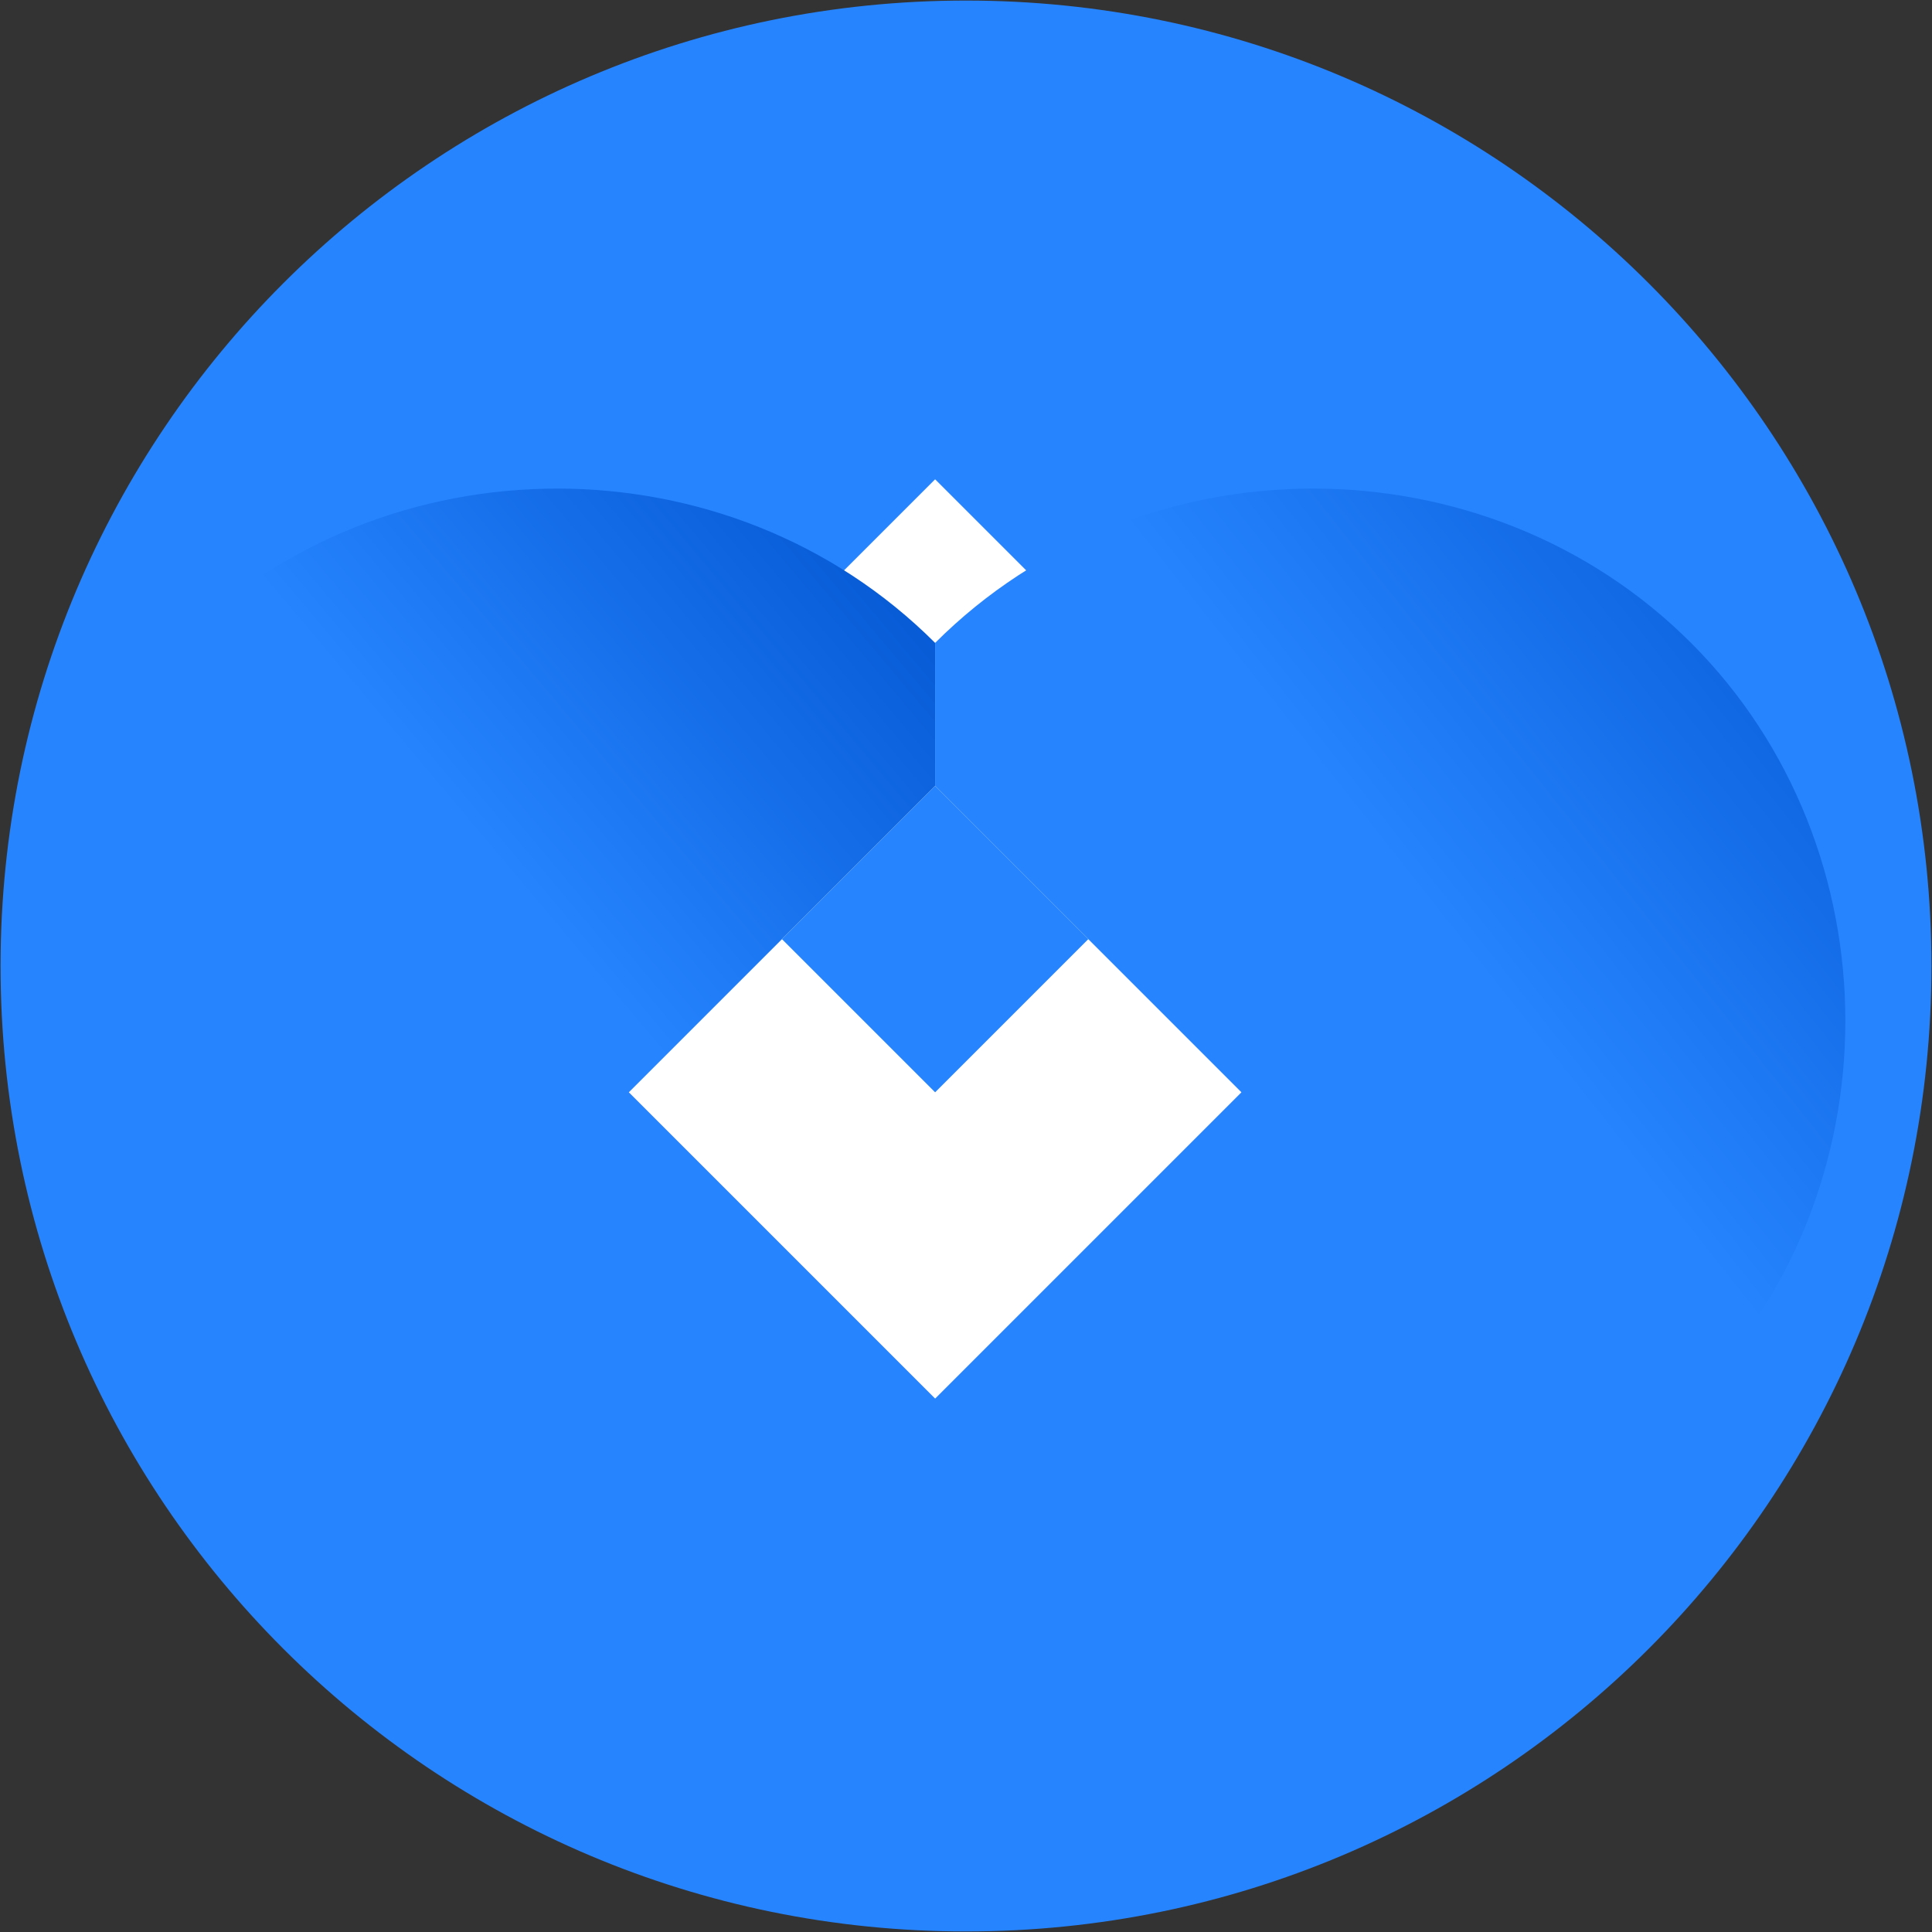 <?xml version="1.0" encoding="UTF-8" standalone="no"?>
<svg width="56px" height="56px" viewBox="0 0 56 56" version="1.1" xmlns="http://www.w3.org/2000/svg" xmlns:xlink="http://www.w3.org/1999/xlink">
    <rect x="0" y="0" width="56" height="56" fill="#333333" stroke="none"/>
    <title>Jira Icon</title>
    <defs>
        <linearGradient x1="98.031%" y1="0.161%" x2="58.888%" y2="40.766%" id="linearGradient-1">
            <stop stop-color="#0052CC" offset="0%"></stop>
            <stop stop-color="#2684FF" offset="100%"></stop>
        </linearGradient>
        <linearGradient x1="100.665%" y1="0.455%" x2="55.443%" y2="44.541%" id="linearGradient-2">
            <stop stop-color="#0052CC" offset="0%"></stop>
            <stop stop-color="#2684FF" offset="100%"></stop>
        </linearGradient>
    </defs>
    <g stroke="none" stroke-width="1" fill="none" fill-rule="evenodd">
        <g fill-rule="nonzero">
            <path d="M55.984,28 C55.984,43.459 43.459,55.984 28,55.984 C12.541,55.984 0.016,43.459 0.016,28 C0.016,12.541 12.541,0.016 28,0.016 C43.459,0.016 55.984,12.541 55.984,28 Z" fill="#2684FF"></path>
            <path d="M27.105,13.893 L18.221,22.777 L27.105,31.661 L35.989,22.777 L27.105,13.893 Z M27.105,40.545 L18.221,31.661 L27.105,22.777 L35.989,31.661 L27.105,40.545 Z" fill="#FFFFFF"></path>
            <path d="M27.105,22.777 L18.221,31.661 L27.105,40.545 C21.142,46.509 11.158,46.509 5.195,40.545 C-0.769,34.582 -0.769,24.598 5.195,18.635 C11.158,12.671 21.142,12.671 27.105,18.635 L27.105,22.777 Z" fill="url(#linearGradient-1)"></path>
            <path d="M35.989,31.661 L27.105,22.777 L27.105,18.635 C33.069,12.671 43.053,12.671 49.016,18.635 C54.979,24.598 54.979,34.582 49.016,40.545 C43.053,46.509 33.069,46.509 27.105,40.545 L35.989,31.661 Z" fill="url(#linearGradient-2)"></path>
        </g>
    </g>
</svg>
